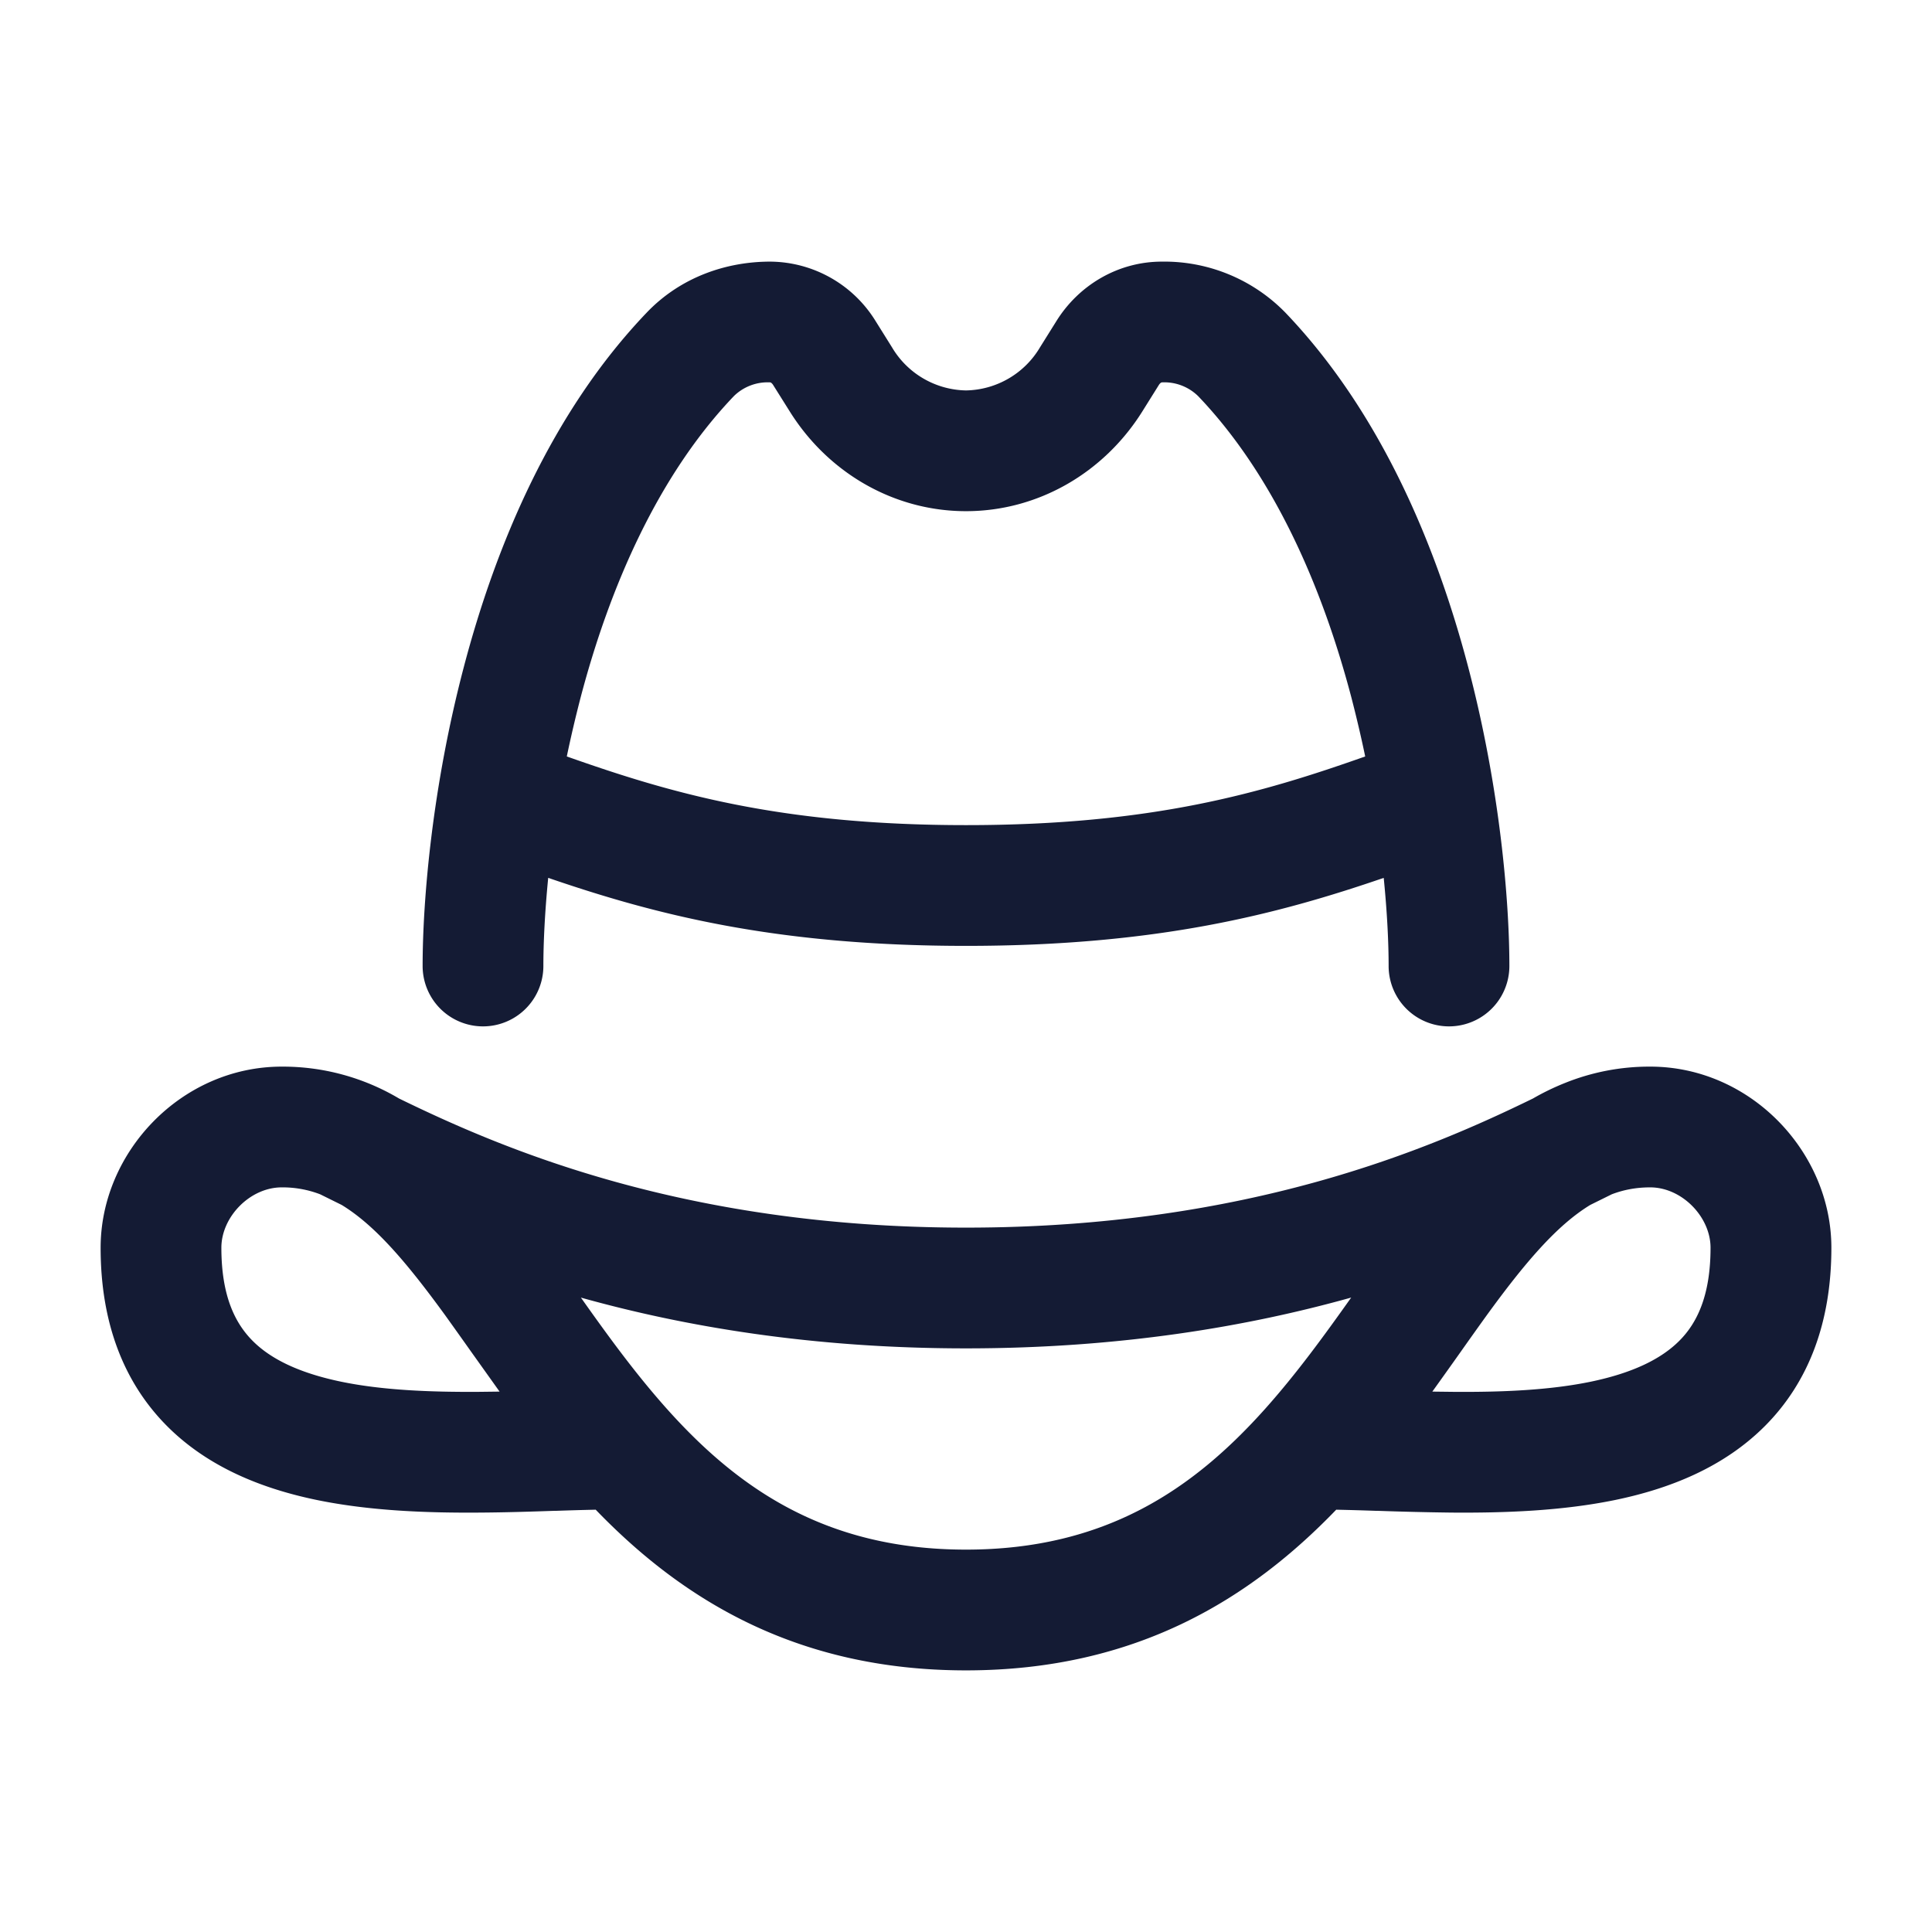 <svg xmlns="http://www.w3.org/2000/svg" width="24" height="24" fill="none"><path fill="#141B34" fill-rule="evenodd" d="M9.567 4.75a.6.6 0 0 0-.45.17c-.942.985-1.543 2.371-1.904 3.743q-.097.374-.172.734c1.285.454 2.643.853 4.96.853 2.315 0 3.673-.399 4.958-.853q-.075-.36-.172-.734c-.361-1.372-.962-2.758-1.904-3.743a.6.6 0 0 0-.45-.17q-.001 0-.01.003a.1.1 0 0 0-.027.029l-.205.328c-.476.761-1.293 1.24-2.191 1.24s-1.715-.479-2.19-1.24l-.206-.328a.1.1 0 0 0-.027-.029q-.009-.004-.01-.003m7.622 6.155c.044.439.061.814.061 1.095a.75.75 0 0 0 1.5 0c0-.81-.117-2.217-.513-3.719-.393-1.493-1.08-3.154-2.27-4.398a2.1 2.1 0 0 0-1.534-.633c-.543 0-1.03.29-1.309.737l-.205.328A1.09 1.09 0 0 1 12 4.85a1.09 1.09 0 0 1-.919-.535l-.205-.328a1.55 1.55 0 0 0-1.309-.737c-.536 0-1.107.187-1.533.633-1.19 1.244-1.878 2.905-2.271 4.398C5.367 9.783 5.25 11.19 5.25 12a.75.75 0 0 0 1.5 0c0-.28.017-.656.06-1.095 1.312.45 2.808.845 5.19.845s3.878-.395 5.19-.845M1.25 15.5c0-1.19 1.005-2.25 2.25-2.25a2.83 2.83 0 0 1 1.457.396c1.272.62 3.542 1.604 7.043 1.604s5.77-.983 7.043-1.604q.19-.11.398-.193a2.8 2.8 0 0 1 1.059-.203c1.245 0 2.25 1.06 2.25 2.25 0 .927-.283 1.668-.821 2.21-.52.524-1.201.786-1.863.923-.665.137-1.379.162-2.029.157a39 39 0 0 1-.924-.022h-.02q-.262-.009-.494-.014C15.543 19.85 14.125 20.75 12 20.75s-3.543-.9-4.6-1.996q-.231.005-.492.014h-.02c-.291.01-.606.02-.925.022-.65.005-1.364-.02-2.029-.157-.662-.137-1.344-.399-1.863-.922-.538-.543-.821-1.284-.821-2.211m4.956 1.787-.348-.488q-.17-.24-.327-.459c-.48-.66-.872-1.119-1.287-1.372l-.267-.132a1.3 1.3 0 0 0-.477-.086c-.395 0-.75.367-.75.75 0 .604.174.94.386 1.154.23.233.591.404 1.102.51.508.105 1.095.13 1.713.126zm1.01-1.168c.338.477.675.942 1.067 1.381.89.995 1.98 1.75 3.717 1.75s2.827-.755 3.717-1.75c.392-.439.729-.904 1.068-1.381-1.28.358-2.867.631-4.785.631s-3.505-.273-4.785-.631m12.54-1.151c-.415.253-.808.713-1.287 1.372q-.157.218-.327.459-.167.236-.348.488l.255.003c.617.005 1.205-.021 1.713-.126.51-.106.871-.277 1.102-.51.212-.213.386-.55.386-1.154 0-.383-.355-.75-.75-.75-.174 0-.33.03-.477.086z" clip-rule="evenodd"/></svg>